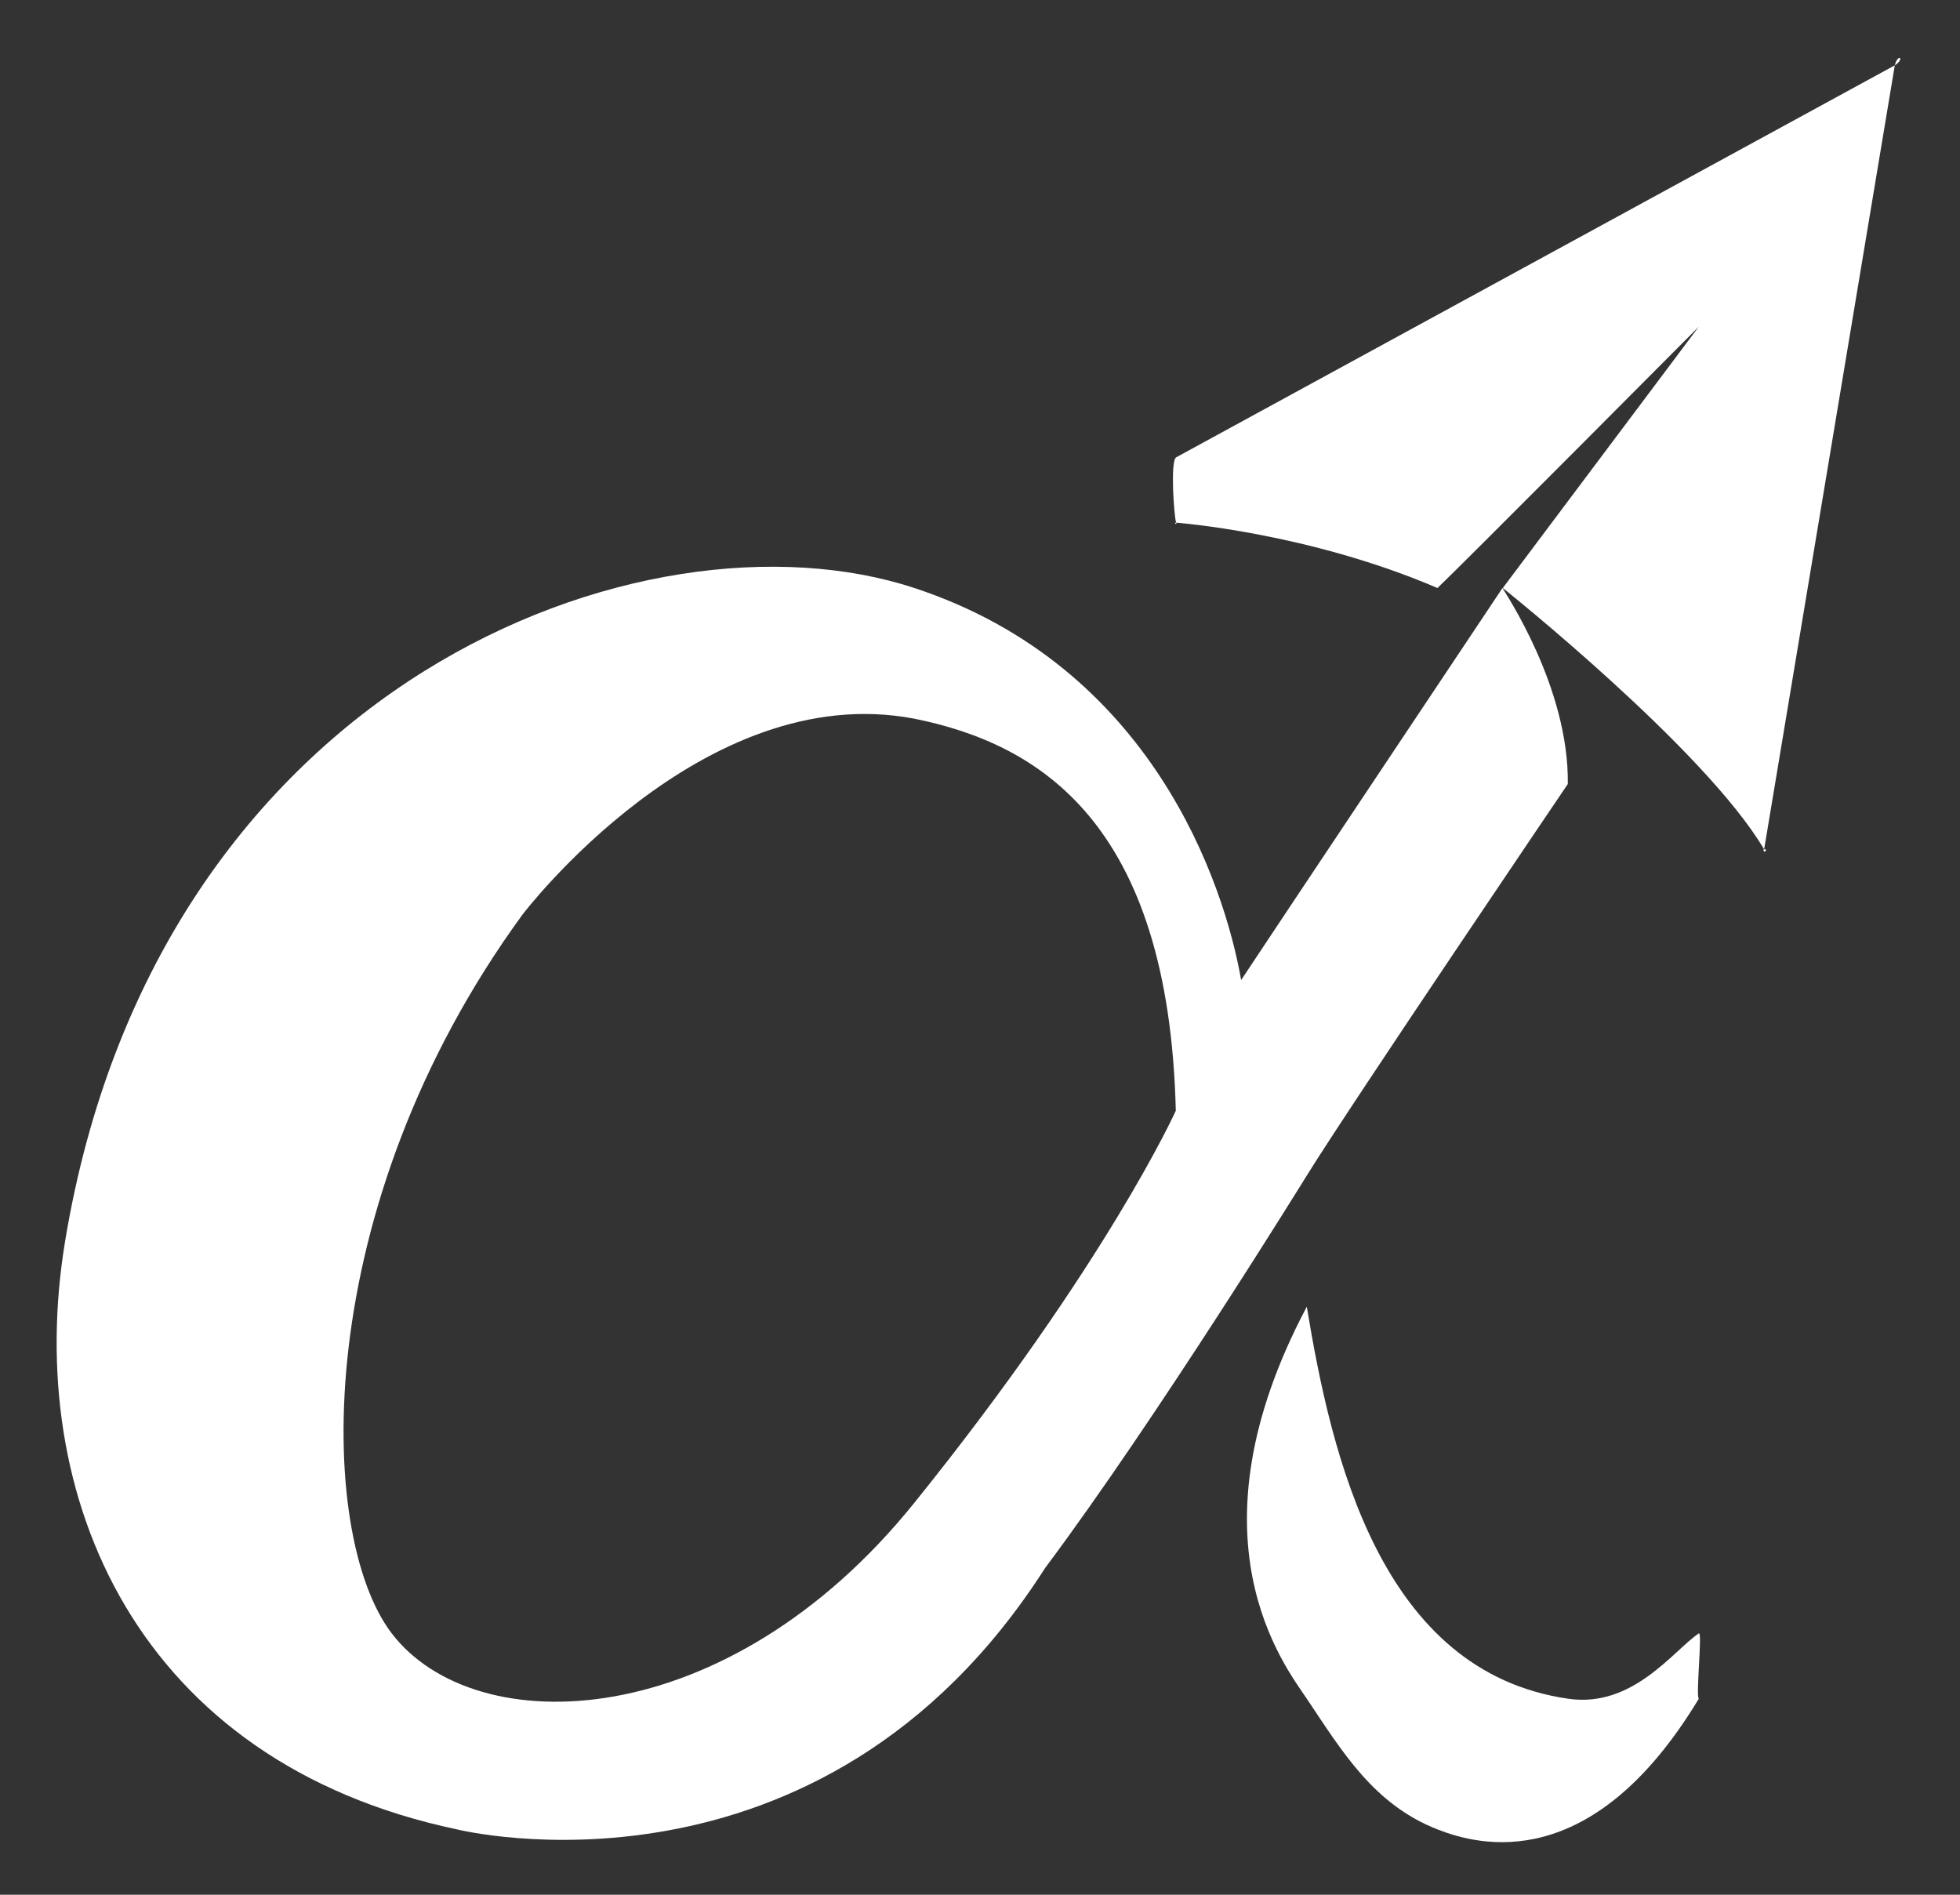 <svg width="30" height="29" viewBox="0 0 30 29" fill="none" xmlns="http://www.w3.org/2000/svg">
<rect x="0" y="0" width="30" height="29" fill="#333333" stroke="none"/>
<path d="M29.002 1L18.002 7C17.91 7.058 17.97 7.905 18.002 8C18.019 8.048 17.958 7.996 18.002 8C18.002 8 20.014 8.147 22.002 9C22.366 8.656 26.002 5 26.002 5L23.002 9C23.002 9 26.095 11.464 27.002 13C27.031 13.046 26.959 13.009 27.002 13C27.077 12.986 26.979 13.087 27.002 13L29.002 1C29.052 0.807 29.162 0.897 29.002 1V1Z" fill="white"/>
<path d="M22.997 9V9C22.997 9 19.385 14.412 18.997 15C18.739 13.527 17.631 10.196 13.996 9C9.875 7.644 2.412 10.434 0.996 19C0.348 22.924 2.109 26.971 6.996 28C6.996 28 12.554 29.387 15.996 24C17.707 21.712 19.997 18 19.997 18C20.681 16.895 23.997 12 23.997 12C24.018 10.518 23.028 9.06 22.997 9V9ZM13.996 23C11.125 26.566 7.277 26.673 5.996 25C4.84 23.488 4.728 18.481 7.996 14C7.996 14 10.742 10.376 13.996 11C15.899 11.384 17.89 12.587 17.997 17C17.997 17 16.941 19.345 13.996 23V23Z" fill="white"/>
<path d="M26.002 26C25.953 25.953 26.061 24.961 26.002 25C25.609 25.265 24.995 26.145 24.002 26C21.134 25.584 20.382 22.303 20.002 20C18.121 23.546 19.665 25.496 20.002 26C20.549 26.816 21.028 27.618 22.002 28C22.642 28.251 24.367 28.71 26.002 26C26.002 26 26.076 26.073 26.002 26V26Z" fill="white"/>
</svg>
